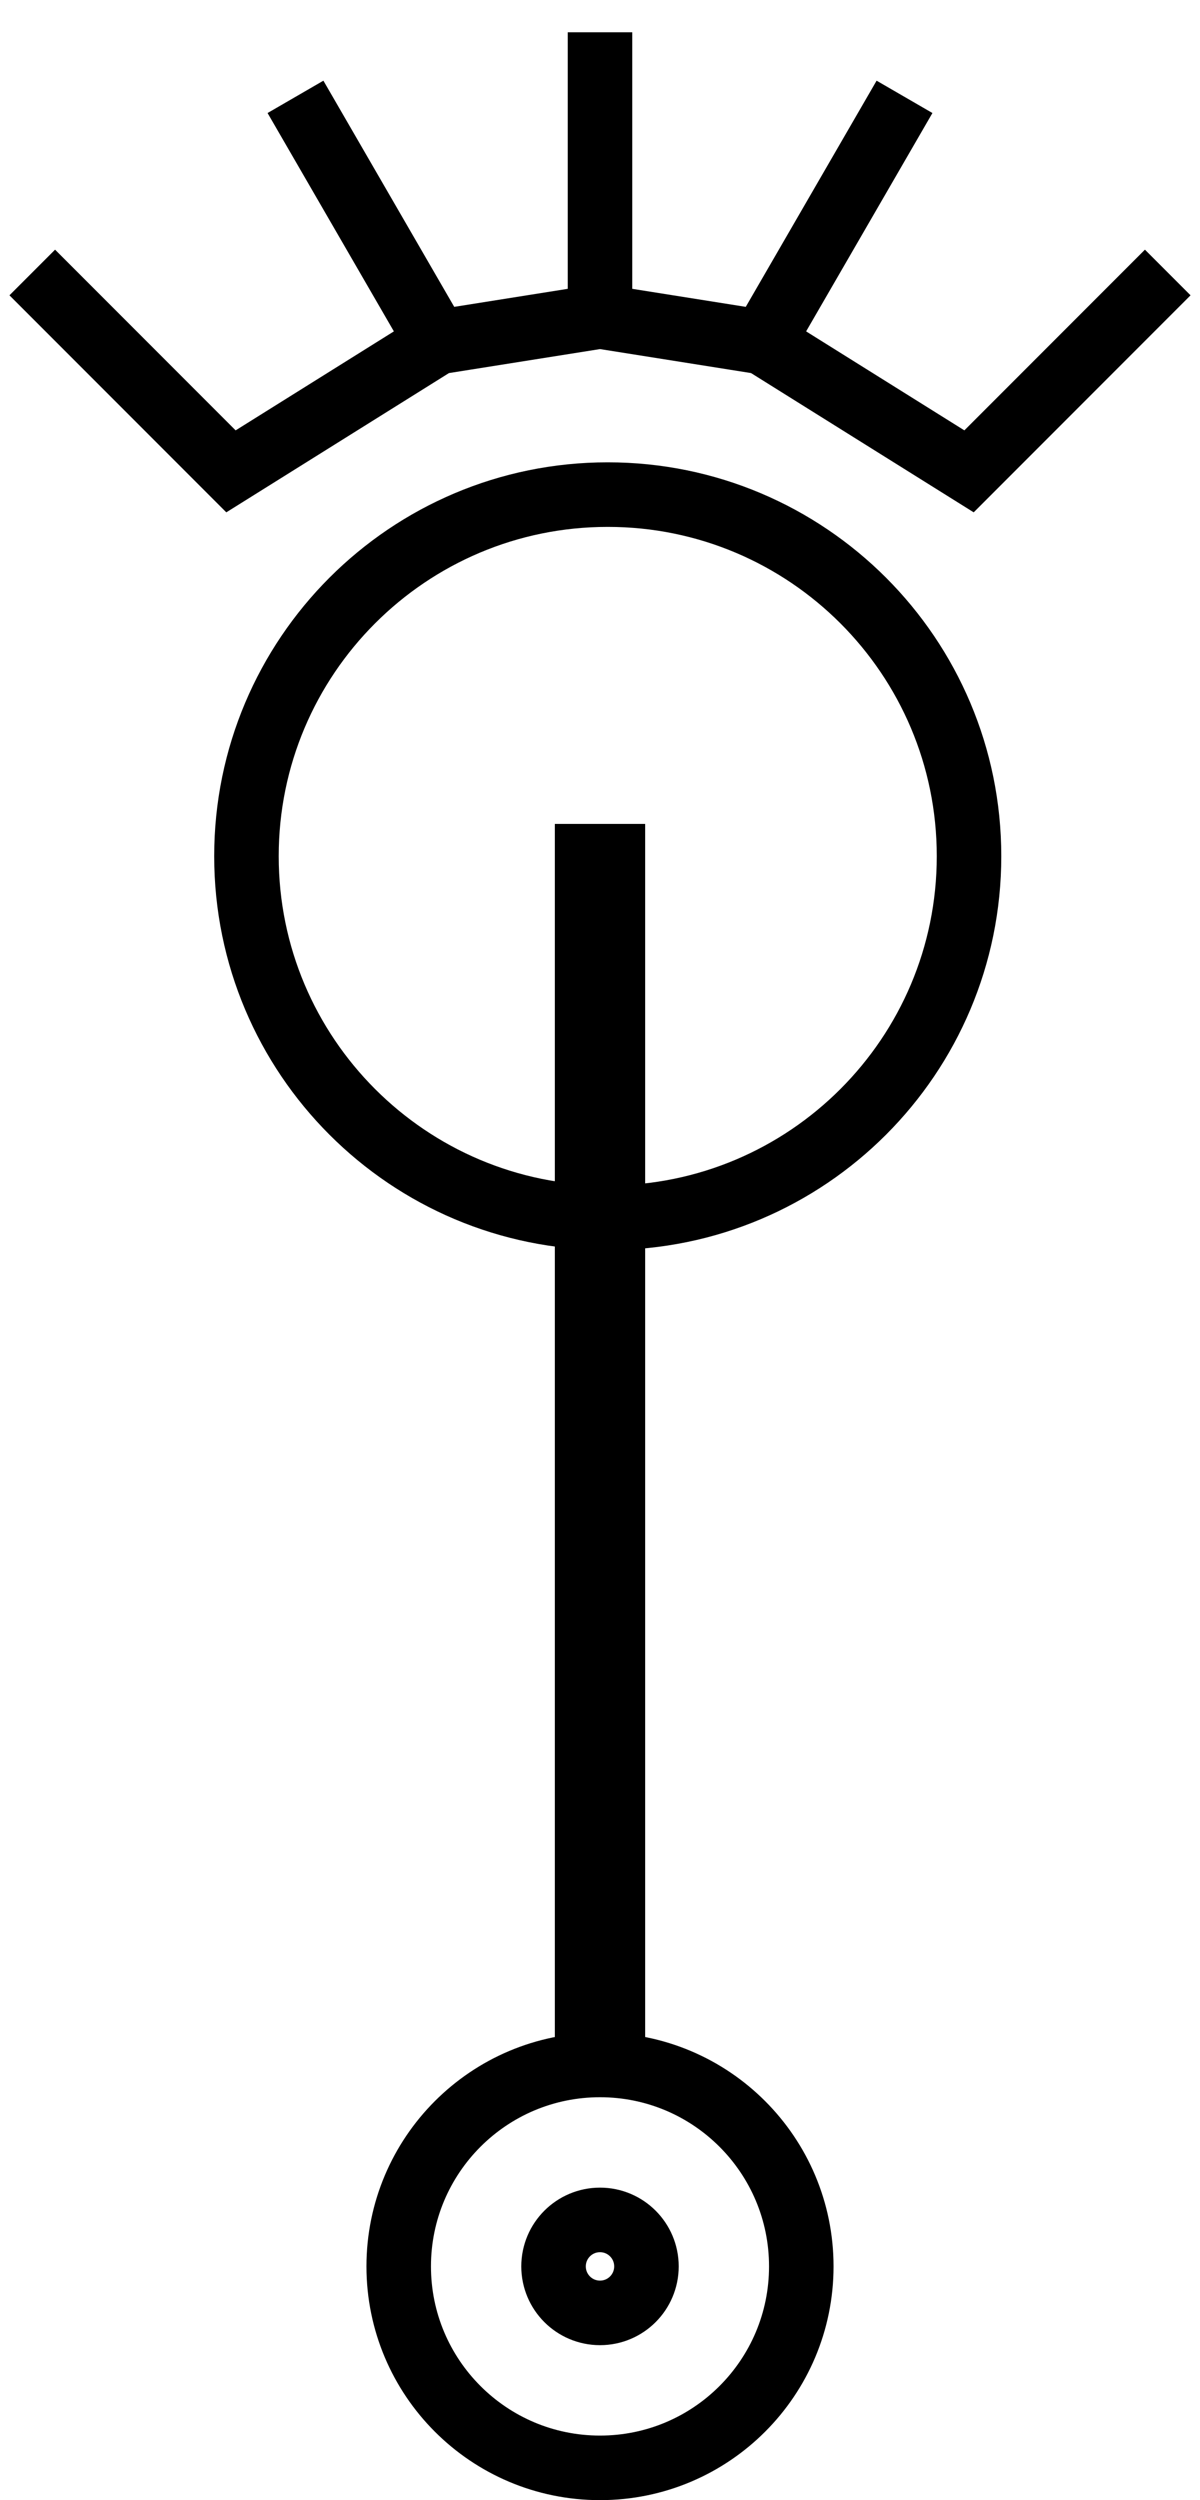 <?xml version="1.0" encoding="UTF-8" standalone="no"?>
<!-- Created with Inkscape (http://www.inkscape.org/) -->

<svg
   xmlns:dc="http://purl.org/dc/elements/1.1/"
   xmlns:cc="http://creativecommons.org/ns#"
   xmlns:rdf="http://www.w3.org/1999/02/22-rdf-syntax-ns#"
   xmlns:svg="http://www.w3.org/2000/svg"
   xmlns="http://www.w3.org/2000/svg"
   xmlns:sodipodi="http://sodipodi.sourceforge.net/DTD/sodipodi-0.dtd"
   xmlns:inkscape="http://www.inkscape.org/namespaces/inkscape"
   version="1.1"
   width="581.25"
   height="1210"
   id="svg2"
   xml:space="preserve"
   inkscape:version="0.48.4 r9939"
   sodipodi:docname="Svaltutkamerkki.svg"><sodipodi:namedview
     pagecolor="#ffffff"
     bordercolor="#666666"
     borderopacity="1"
     objecttolerance="10"
     gridtolerance="10"
     guidetolerance="10"
     inkscape:pageopacity="0"
     inkscape:pageshadow="2"
     inkscape:window-width="1920"
     inkscape:window-height="1012"
     id="namedview11"
     showgrid="false"
     inkscape:zoom="0.23838384"
     inkscape:cx="382.5"
     inkscape:cy="495"
     inkscape:window-x="-8"
     inkscape:window-y="-8"
     inkscape:window-maximized="1"
     inkscape:current-layer="svg2" /><defs
     id="defs6" /><g
     transform="matrix(1.25,0,0,-1.25,200.625,1186.875)"
     id="g10"><g
       transform="scale(0.1,0.1)"
       id="g12"><path
         d="m 770,1480 0,4700 -100,0 0,-4700 m 50,6790 0,1100 m 0,-1100 630,-100 550,950 m -550,-950 800,-500 770,770 M 720,8270 90,8170 -460,9120 m 550,-950 -800,-500 -770,770"
         inkscape:connector-curvature="0"
         id="path14"
         style="fill:none;stroke:#000000;stroke-width:250;stroke-linecap:butt;stroke-linejoin:miter;stroke-miterlimit:10;stroke-opacity:1;stroke-dasharray:none" /><path
         d="m 1500,720 c 0,430.78 -349.22,780 -780,780 -430.781,0 -780,-349.22 -780,-780 0,-430.781 349.219,-780 780,-780 430.78,0 780,349.219 780,780"
         inkscape:connector-curvature="0"
         id="path16"
         style="fill:none;stroke:#000000;stroke-width:250;stroke-linecap:butt;stroke-linejoin:miter;stroke-miterlimit:10;stroke-opacity:1;stroke-dasharray:none" /><path
         d="m 900,720 c 0,99.41 -80.59,180 -180,180 -99.41,0 -180,-80.59 -180,-180 0,-99.41 80.59,-180 180,-180 99.41,0 180,80.59 180,180"
         inkscape:connector-curvature="0"
         id="path18"
         style="fill:none;stroke:#000000;stroke-width:250;stroke-linecap:butt;stroke-linejoin:miter;stroke-miterlimit:10;stroke-opacity:1;stroke-dasharray:none" /><path
         d="m 2150,6180 c 0,773.2 -626.8,1400 -1400,1400 -773.195,0 -1400,-626.8 -1400,-1400 0,-773.2 626.805,-1400 1400,-1400 773.2,0 1400,626.8 1400,1400"
         inkscape:connector-curvature="0"
         id="path20"
         style="fill:none;stroke:#000000;stroke-width:250;stroke-linecap:butt;stroke-linejoin:miter;stroke-miterlimit:10;stroke-opacity:1;stroke-dasharray:none" /></g></g></svg>